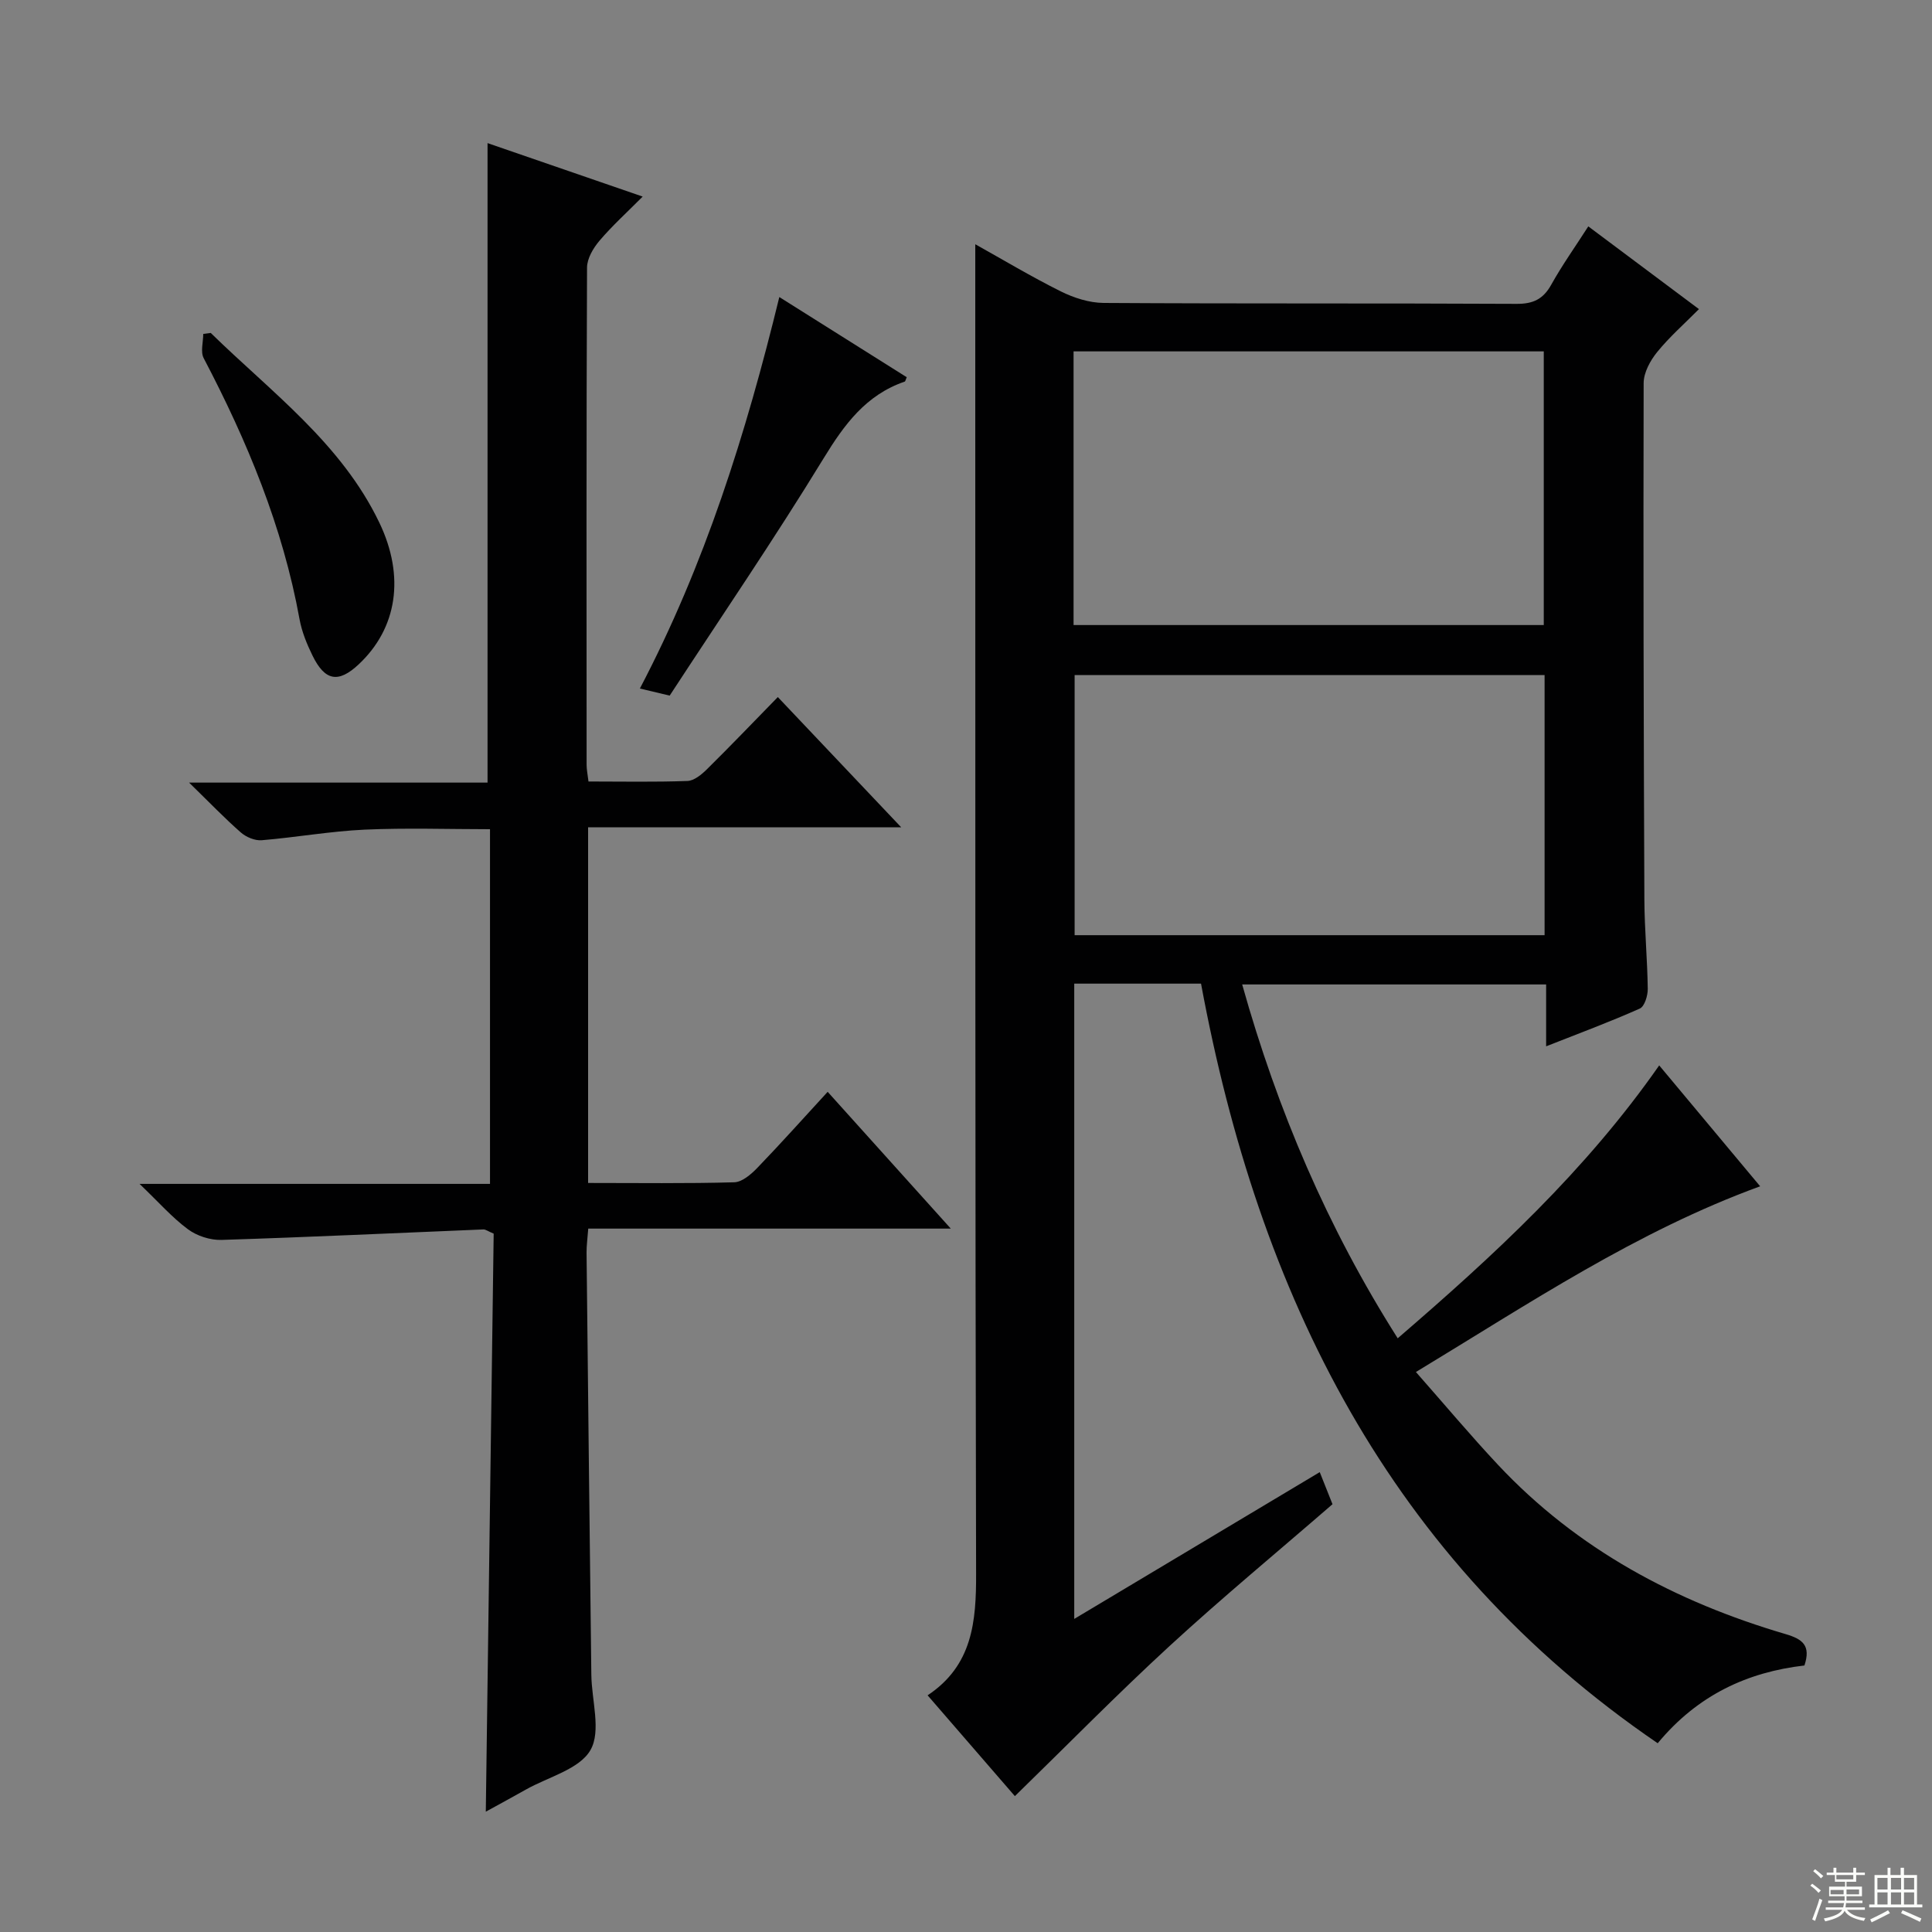 <svg enable-background="new 0 0 400 400" viewBox="0 0 400 400" xmlns="http://www.w3.org/2000/svg"><rect x="0" y="0" width="400" height="400" fill="#808080" stroke="none"/><g fill="#010102"><path d="m248.66 203.65c-9.01 0-17.46 0-26.25 0v131.53c17.09-10.22 33.72-20.16 50.83-30.39 1.03 2.58 1.85 4.65 2.64 6.64-11.38 9.87-22.8 19.31-33.7 29.33-10.89 10.01-21.25 20.58-32.06 31.11-5.73-6.62-11.68-13.5-18.07-20.87 9.33-6.2 10.07-15.32 10.04-25.22-.2-80.99-.15-161.99-.17-242.98 0-10.62 0-21.25 0-32.23 5.6 3.12 11.53 6.68 17.71 9.76 2.7 1.34 5.89 2.37 8.86 2.39 28.51.18 57.01.04 85.51.19 3.43.02 5.51-.98 7.17-3.97 2.24-4.02 4.93-7.8 7.67-12.07 7.67 5.73 14.95 11.18 22.91 17.13-3.03 3.05-6.11 5.76-8.66 8.9-1.43 1.76-2.78 4.24-2.79 6.4-.09 35.66 0 71.32.15 106.98.03 6.15.62 12.29.7 18.44.02 1.4-.66 3.65-1.64 4.09-6.19 2.76-12.55 5.12-19.4 7.82 0-4.55 0-8.48 0-12.81-21.07 0-41.76 0-62.93 0 7.31 26.06 17.65 50.32 32.2 73.26 19.91-17.15 38.84-34.59 54.14-56.5 6.98 8.36 13.82 16.55 20.9 25.03-25.62 9.35-47.7 24.19-71.27 38.45 5.9 6.69 11.29 13.13 17.03 19.25 16.39 17.47 36.77 28.33 59.5 35.01 3.56 1.05 5.27 2.37 3.91 6.5-11.75 1.36-22.09 6.08-30.38 16.1-55.65-37.98-82.63-92.89-94.55-157.27zm-26.39-74.24h97.35c0-19.15 0-37.88 0-56.66-32.64 0-64.89 0-97.35 0zm.22 10.35v53.86h97.3c0-18.08 0-35.84 0-53.86-32.58 0-64.96 0-97.3 0z"/><path d="m121.76 171.29v73.63c10.32 0 20.3.14 30.26-.14 1.63-.05 3.49-1.65 4.78-2.99 4.84-5.02 9.49-10.22 14.56-15.74 8.33 9.25 16.46 18.29 25.49 28.32-25.76 0-50.27 0-75.06 0-.15 2.07-.36 3.52-.35 4.97.31 29.13.64 58.27.99 87.4.06 5.29 2.08 11.65-.18 15.59-2.28 3.98-8.73 5.56-13.37 8.18-2.72 1.53-5.46 3.02-8.3 4.58.55-40.26 1.09-80.1 1.63-119.68-1.21-.51-1.67-.88-2.11-.87-18.08.74-36.16 1.6-54.25 2.17-2.32.07-5.07-.82-6.93-2.2-3.28-2.42-6.02-5.57-10.03-9.4h72.56c0-24.56 0-48.63 0-73.43-8.56 0-17.29-.3-25.99.09-7.11.33-14.16 1.6-21.27 2.19-1.41.12-3.22-.64-4.32-1.6-3.38-2.96-6.49-6.21-10.72-10.33h61.79c0-44.44 0-88.13 0-132.4 10.11 3.48 20.63 7.11 32.12 11.07-3.31 3.33-6.34 6.07-8.96 9.16-1.28 1.51-2.55 3.66-2.56 5.53-.15 34.32-.11 68.64-.09 102.96 0 .97.21 1.94.39 3.45 6.95 0 13.73.14 20.49-.11 1.39-.05 2.95-1.35 4.06-2.45 4.84-4.78 9.55-9.7 14.65-14.92 8.47 8.95 16.51 17.43 25.55 26.97-22.44 0-43.45 0-64.83 0z"/><path d="m161.35 61.5c9.02 5.67 17.69 11.13 26.38 16.6-.21.45-.26.85-.43.91-8.02 2.76-12.48 8.85-16.78 15.88-10.21 16.7-21.26 32.88-31.87 49.13-2.52-.6-4.09-.98-6.17-1.47 13.45-25.63 21.97-52.75 28.87-81.05z"/><path d="m43.63 68.93c12.54 12.27 27.02 22.84 34.9 39.26 5.38 11.2 3.68 21.9-4.26 29.35-4.2 3.94-6.99 3.48-9.58-1.83-1.16-2.37-2.2-4.91-2.67-7.49-3.48-19.19-10.85-36.91-19.85-54.07-.69-1.32-.09-3.32-.09-5.01.52-.07 1.03-.14 1.55-.21z"/></g><path d="m374.8 390.4.4-.4c.7.5 1.3 1 1.8 1.4l-.5.5c-.5-.6-1.1-1.1-1.7-1.5zm1 7.3-.6-.3c.5-1.4 1.1-2.8 1.5-4.3.2.1.4.2.6.3-.5 1.3-1 2.8-1.5 4.3zm-.4-10.3.4-.4c.4.3 1 .8 1.7 1.4l-.5.5c-.4-.5-1-1-1.6-1.5zm2.5.3h1.7v-1h.6v1h3.5v-1h.6v1h1.8v.5h-1.8v1.4h-2v1h3.2v2h-3.2v.9h3.3v.5h-3.4c0 .3-.1.6-.1.9h4v.5h-3.7c.7.9 1.9 1.5 3.8 1.7-.1.2-.2.4-.3.6-2.1-.4-3.5-1.1-4-2.1-.4 1-1.8 1.7-4 2.2-.1-.2-.2-.4-.3-.6 2.1-.4 3.4-1 3.8-1.8h-3.4v-.5h3.6c.1-.3.1-.6.2-.9h-3.3v-.5h3.4c0-.3 0-.6 0-.9h-3.2v-2h3.3v-1h-2.1v-1.4h-1.7v-.5zm1.1 3.5v1h2.7c0-.3 0-.4 0-.4 0-.1 0-.2 0-.2 0-.1 0-.2 0-.3h-2.7zm1.2-3v.9h3.5v-.9zm4.7 3h-2.6v.6.4h2.6z" fill="#fbfcfa"/><path d="m393.6 386.7h.6v1.5h2.7v6.1h1.1v.6h-11v-.6h1.1v-6.1h2.7v-1.5h.6v1.5h2.1v-1.5zm-2.7 8.8.4.6c-1.2.6-2.5 1.3-3.8 1.9-.1-.2-.2-.4-.3-.6 1.2-.6 2.5-1.2 3.7-1.9zm-2.2-6.7v2.4h2.1v-2.4zm0 3v2.5h2.1v-2.5zm2.8-3v2.4h2.1v-2.4zm0 3v2.5h2.1v-2.5zm6 6.1c-1.4-.7-2.7-1.3-3.9-1.8l.3-.6c1.5.6 2.7 1.2 3.9 1.7zm-1.2-9.1h-2.1v2.4h2.1zm-2.1 3v2.5h2.1v-2.5z" fill="#fbfcfa"/></svg>